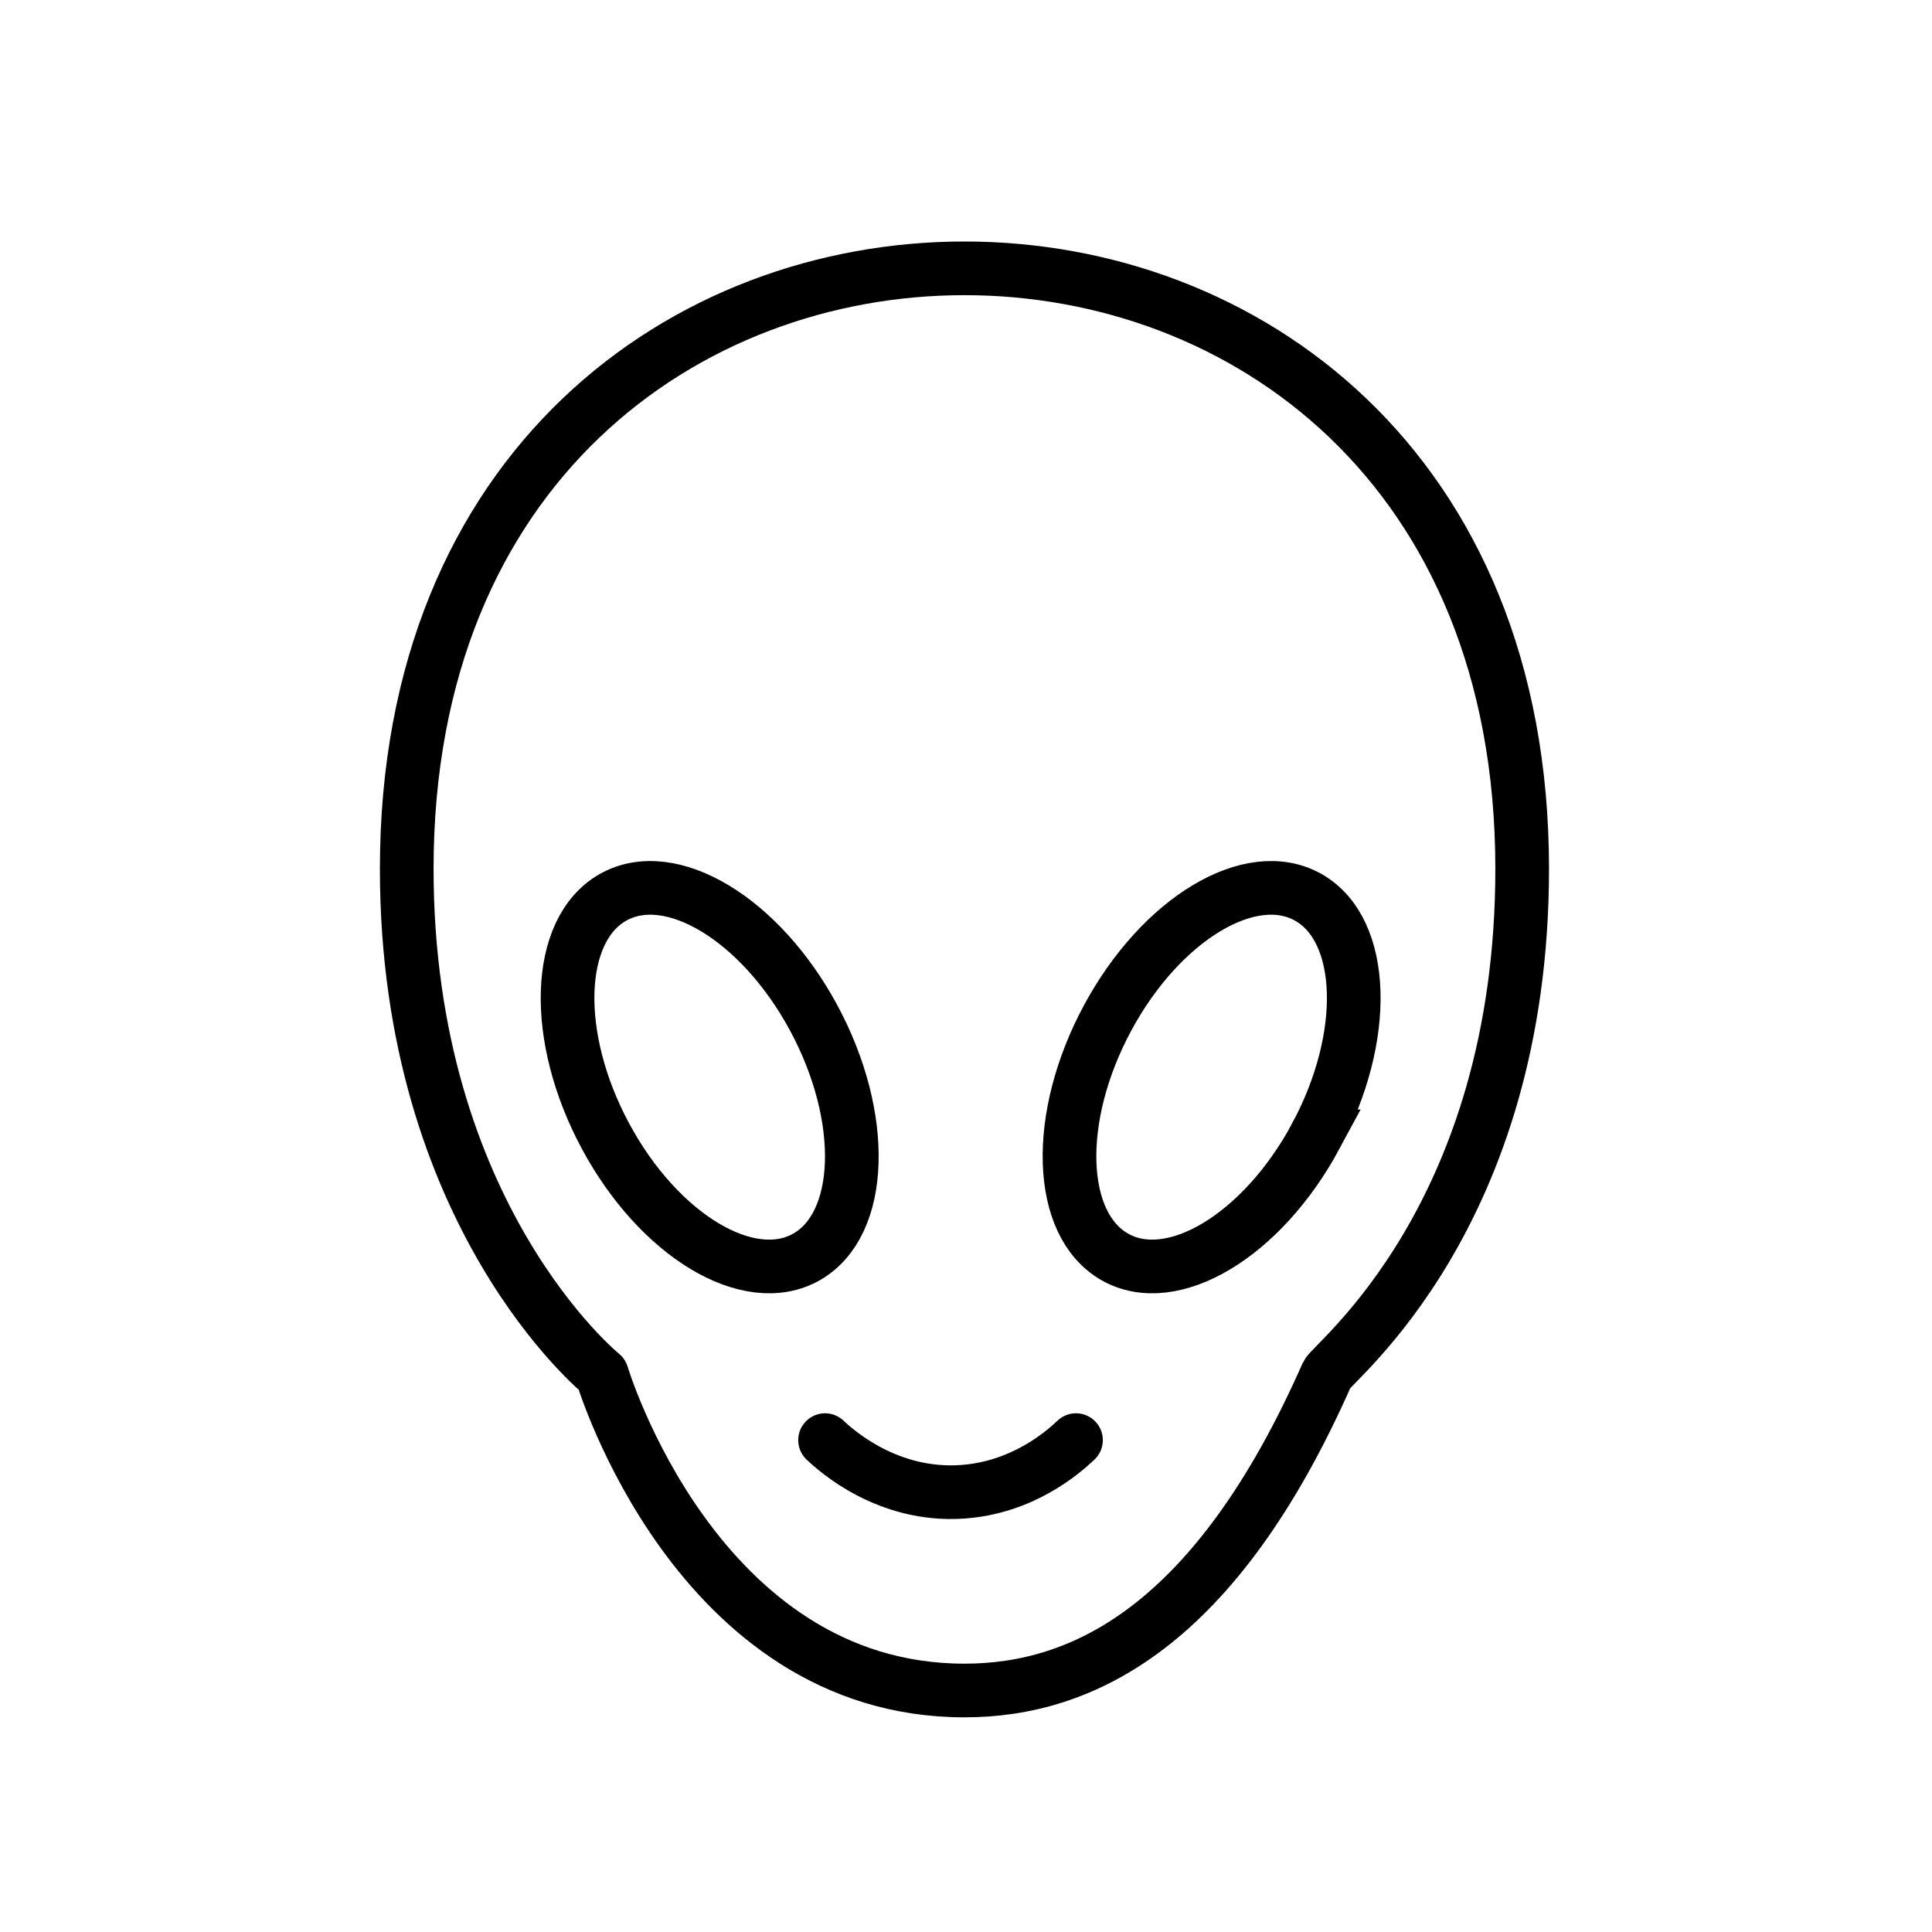 <svg viewBox="0 0 72 72" xmlns="http://www.w3.org/2000/svg"><g fill="none" stroke="#000" stroke-miterlimit="10" stroke-width="2"><path stroke-linecap="round" stroke-linejoin="round" d="M30.747 53.669c.429.405 2.333 2.11 5.101 1.927 2.246-.148 3.752-1.452 4.251-1.927"/><path d="M22.57 42.348c1.992 3.7 5.344 5.712 7.486 4.494 2.142-1.217 2.263-5.204.27-8.904s-5.344-5.712-7.486-4.494-2.263 5.204-.27 8.904z"/><path stroke-linecap="round" stroke-linejoin="round" d="M35.943 63c-10 0-13.51-11.778-13.51-11.778s-7.275-5.889-7.275-18.844C15.158 17.417 25.55 10 35.943 10s20.784 7.417 20.784 22.378c0 12.955-7.07 18.38-7.275 18.844C45.295 60.644 40.322 63 35.942 63z"/><path d="M49.032 42.348c-1.993 3.7-5.344 5.712-7.486 4.494-2.142-1.217-2.263-5.204-.27-8.904s5.344-5.712 7.485-4.494c2.142 1.217 2.263 5.204.27 8.904z"/></g></svg>